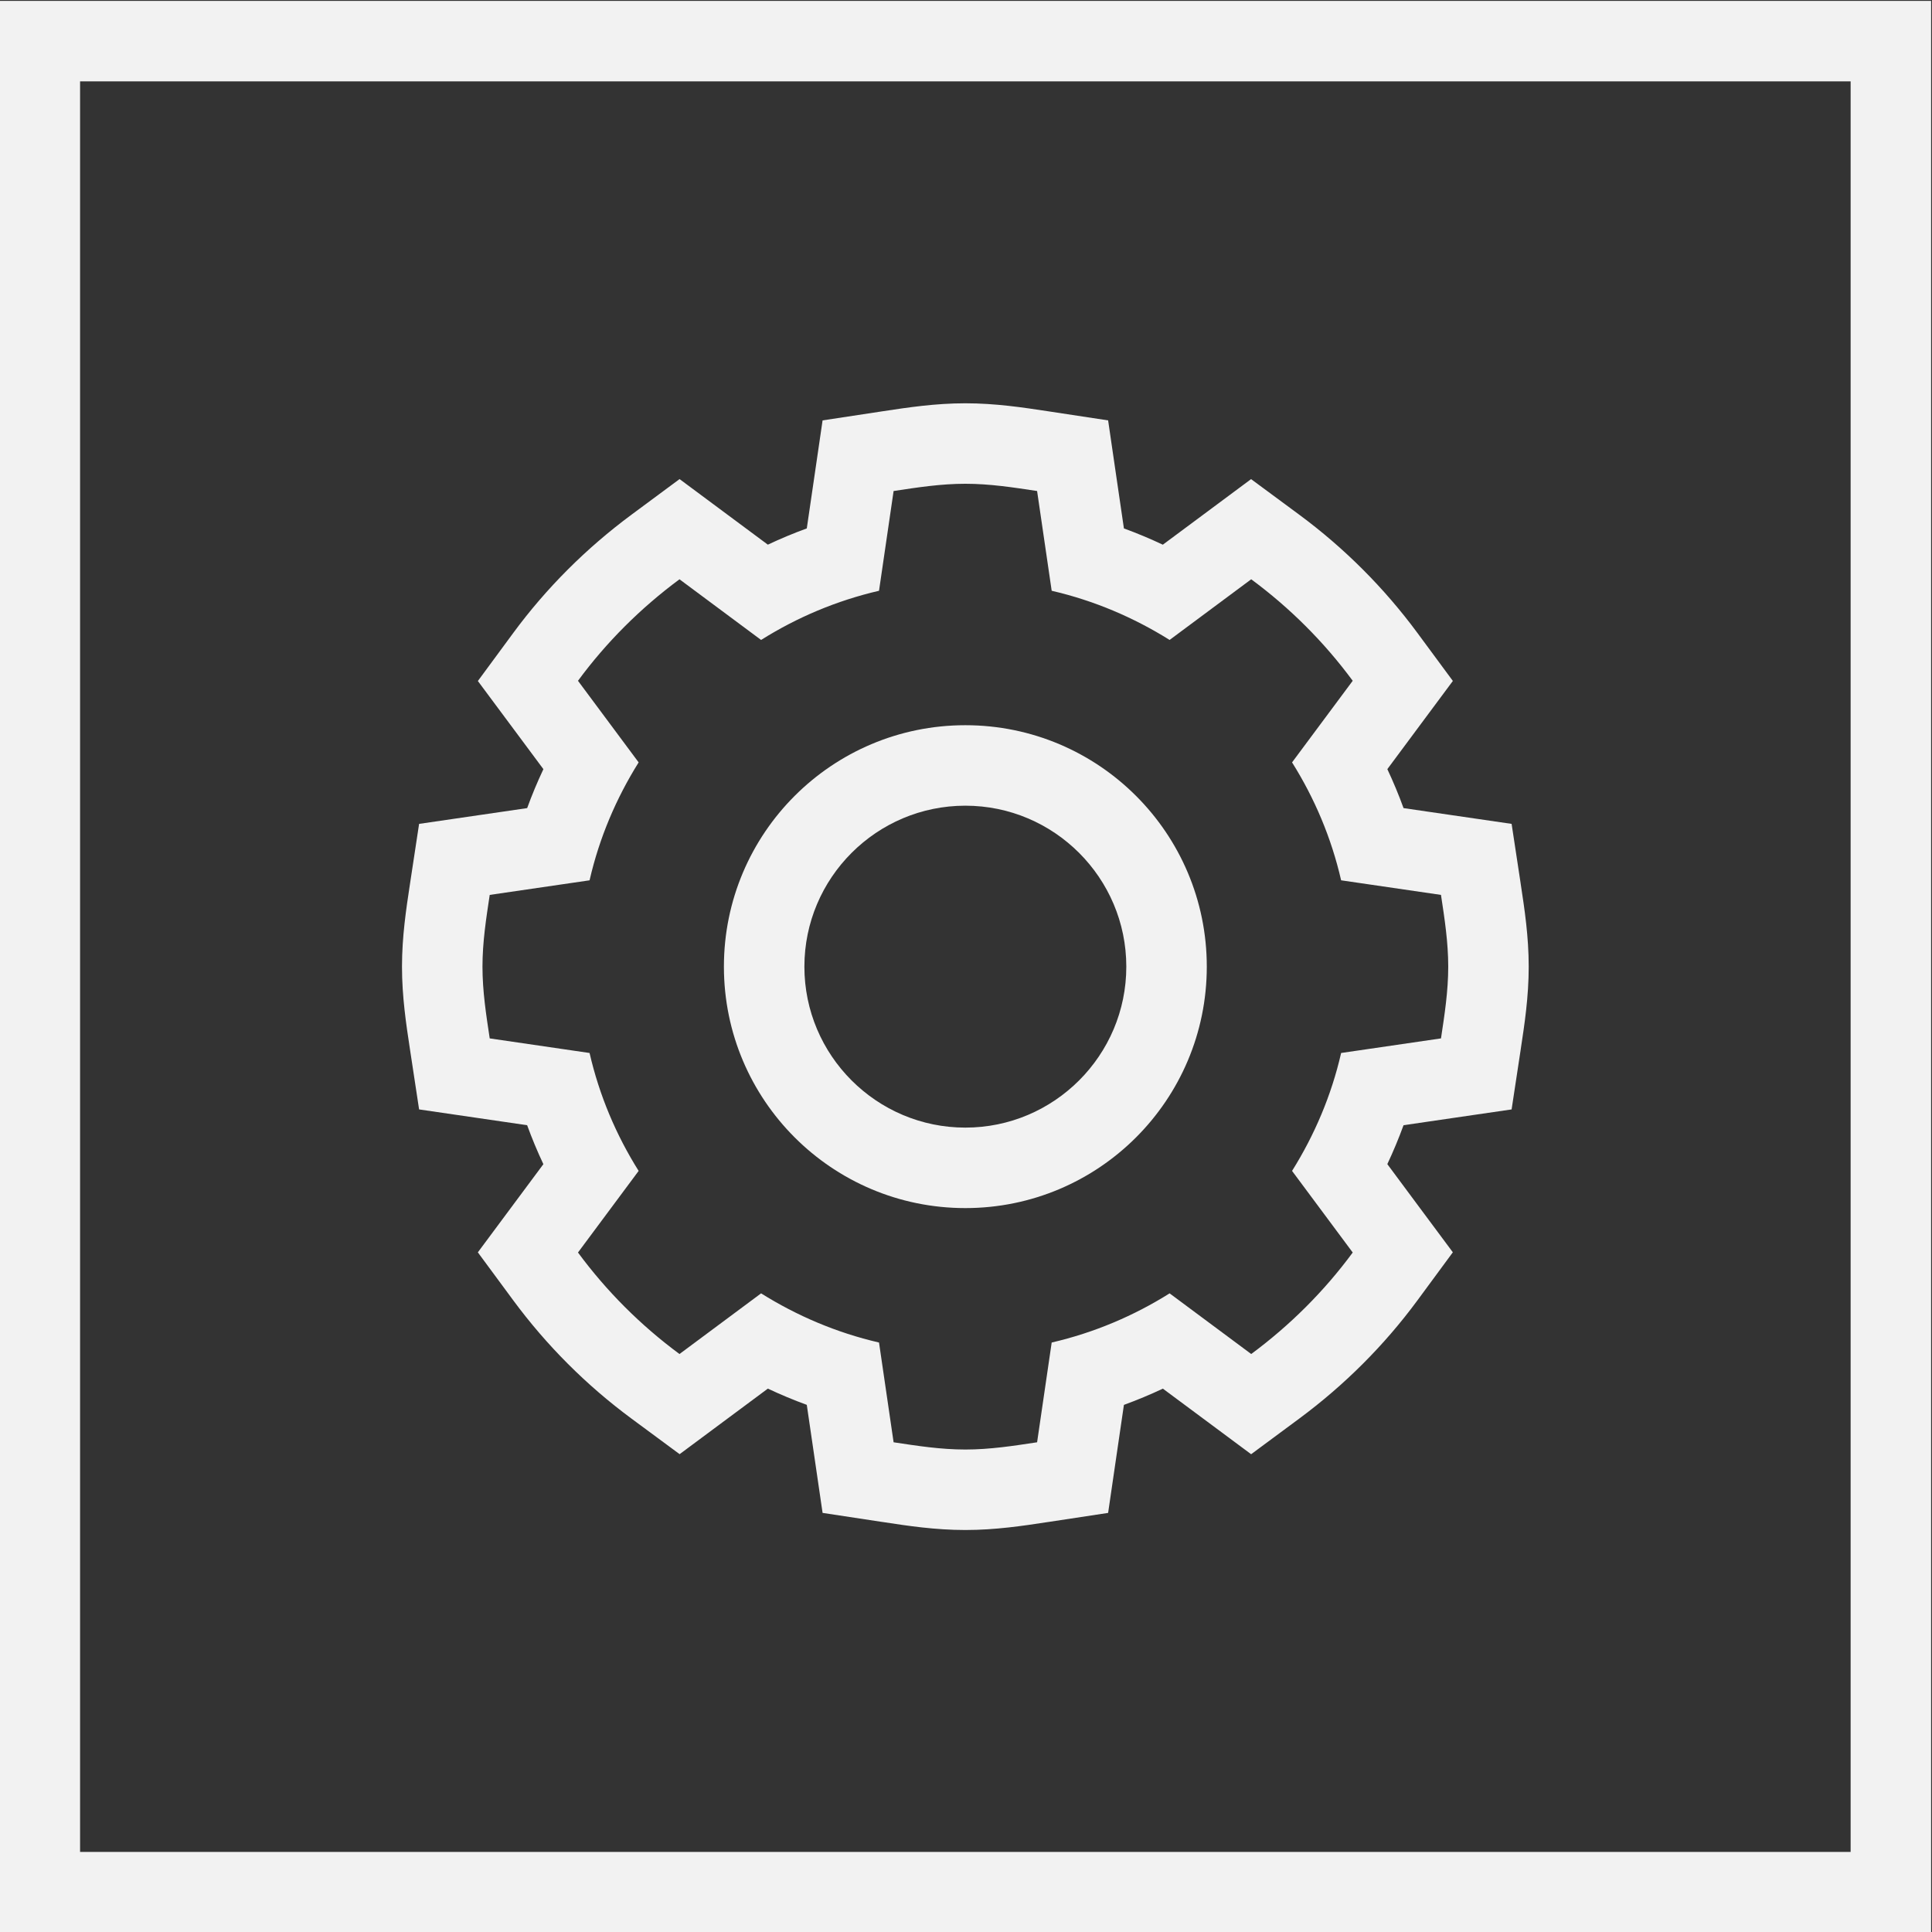 <?xml version="1.0" encoding="UTF-8" standalone="no"?>
<svg
   xmlns:dc="http://purl.org/dc/elements/1.1/"
   xmlns:cc="http://creativecommons.org/ns#"
   xmlns:rdf="http://www.w3.org/1999/02/22-rdf-syntax-ns#"
   xmlns:svg="http://www.w3.org/2000/svg"
   xmlns="http://www.w3.org/2000/svg"
   viewBox="0 0 128 128"
   height="128"
   width="128"
   xml:space="preserve"
   id="svg2"
   version="1.1"><rect x="0" y="0" width="128" height="128" fill="#333333" stroke="none"/><defs
     id="defs6"><clipPath
       id="clipPath18"
       clipPathUnits="userSpaceOnUse"><path
         id="path16"
         d="M 0,256 H 256 V 0 H 0 Z" /></clipPath></defs><g
     transform="matrix(1.333,0,0,-1.333,-106.667,234.667)"
     id="g10"><g
       id="g12"><g
         clip-path="url(#clipPath18)"
         id="g14"><g
           transform="translate(128,156)"
           id="g20"><path
             id="path22"
             style="fill:#f2f2f2;fill-opacity:1;fill-rule:nonzero;stroke:none"
             d="m 0,0 c -1.496,0 -2.869,-0.208 -4.08,-0.392 l -0.086,-0.013 -2.93,-0.445 -0.428,-2.931 -0.357,-2.438 c -0.657,-0.239 -1.303,-0.509 -1.936,-0.807 l -2.005,1.489 -2.382,1.77 -2.385,-1.766 c -2.262,-1.675 -4.242,-3.656 -5.885,-5.887 l -1.755,-2.383 1.766,-2.375 1.491,-2.006 c -0.299,-0.635 -0.569,-1.28 -0.807,-1.936 l -2.439,-0.356 -2.932,-0.428 -0.445,-2.93 -0.013,-0.086 C -27.792,-25.131 -28,-26.504 -28,-28 c 0,-1.496 0.208,-2.869 0.392,-4.08 l 0.013,-0.086 0.445,-2.93 2.932,-0.428 2.438,-0.357 c 0.239,-0.656 0.508,-1.303 0.807,-1.936 l -1.49,-2.005 -1.767,-2.378 1.759,-2.384 c 1.657,-2.244 3.637,-4.225 5.886,-5.886 l 2.384,-1.761 2.379,1.768 2.006,1.49 c 0.634,-0.298 1.28,-0.568 1.935,-0.807 l 0.357,-2.439 0.428,-2.931 2.93,-0.445 0.085,-0.012 C -2.869,-55.792 -1.496,-56 0,-56 c 1.496,0 2.869,0.208 4.081,0.393 l 0.085,0.012 2.93,0.445 0.428,2.931 0.357,2.438 c 0.657,0.24 1.303,0.509 1.936,0.807 l 2.005,-1.489 2.382,-1.77 2.385,1.766 c 2.263,1.675 4.242,3.656 5.885,5.887 l 1.755,2.383 -1.766,2.375 -1.49,2.007 c 0.298,0.634 0.567,1.279 0.806,1.934 l 2.439,0.357 2.932,0.428 0.445,2.93 0.012,0.085 C 27.792,-30.869 28,-29.496 28,-28 c 0,1.496 -0.208,2.869 -0.393,4.081 l -0.012,0.085 -0.445,2.93 -2.932,0.428 -2.439,0.356 c -0.238,0.657 -0.508,1.303 -0.805,1.937 l 1.489,2.005 1.767,2.378 -1.759,2.383 c -1.657,2.245 -3.637,4.226 -5.886,5.887 L 14.201,-3.769 11.822,-5.537 9.815,-7.028 C 9.182,-6.729 8.536,-6.459 7.881,-6.22 L 7.524,-3.781 7.096,-0.85 4.166,-0.405 4.08,-0.392 C 2.869,-0.208 1.496,0 0,0 m 0,-4 c 1.224,0 2.396,-0.183 3.566,-0.36 l 0.725,-4.958 c 2.117,-0.49 4.08,-1.33 5.861,-2.444 l 4.056,3.015 c 1.93,-1.426 3.624,-3.12 5.045,-5.045 l -3.015,-4.056 c 1.118,-1.781 1.954,-3.749 2.439,-5.861 l 4.963,-0.725 C 23.817,-25.605 24,-26.776 24,-28 c 0,-1.224 -0.183,-2.396 -0.36,-3.566 l -4.963,-0.725 c -0.485,-2.117 -1.325,-4.08 -2.439,-5.861 l 3.015,-4.056 c -1.421,-1.93 -3.12,-3.619 -5.045,-5.045 l -4.056,3.015 C 8.371,-45.356 6.403,-46.192 4.291,-46.682 L 3.566,-51.64 C 2.396,-51.817 1.224,-52 0,-52 c -1.224,0 -2.395,0.183 -3.566,0.36 l -0.725,4.958 c -2.117,0.49 -4.08,1.33 -5.861,2.444 l -4.056,-3.015 c -1.93,1.426 -3.624,3.12 -5.045,5.045 l 3.015,4.056 c -1.119,1.781 -1.954,3.749 -2.439,5.861 l -4.963,0.725 c -0.177,1.17 -0.36,2.342 -0.36,3.566 0,1.224 0.183,2.395 0.36,3.566 l 4.963,0.725 c 0.485,2.117 1.325,4.08 2.439,5.861 l -3.015,4.056 c 1.421,1.93 3.12,3.619 5.045,5.045 l 4.056,-3.015 c 1.781,1.119 3.749,1.954 5.861,2.444 l 0.725,4.958 C -2.395,-4.183 -1.224,-4 0,-4" /></g><path
           id="path24"
           style="fill:#f2f2f2;fill-opacity:1;fill-rule:nonzero;stroke:none"
           d="M 172,84 H 84 v 88 h 88 z M 80,80 h 96 v 96 H 80 Z" /><g
           transform="translate(128,140)"
           id="g26"><path
             id="path28"
             style="fill:#f2f2f2;fill-opacity:1;fill-rule:nonzero;stroke:none"
             d="m 0,0 c -6.627,0 -12,-5.373 -12,-12 0,-6.627 5.373,-12 12,-12 6.627,0 12,5.373 12,12 C 12,-5.373 6.627,0 0,0 m 0,-4 c 4.411,0 8,-3.589 8,-8 0,-4.411 -3.589,-8 -8,-8 -4.411,0 -8,3.589 -8,8 0,4.411 3.589,8 8,8" /></g></g></g></g></svg>